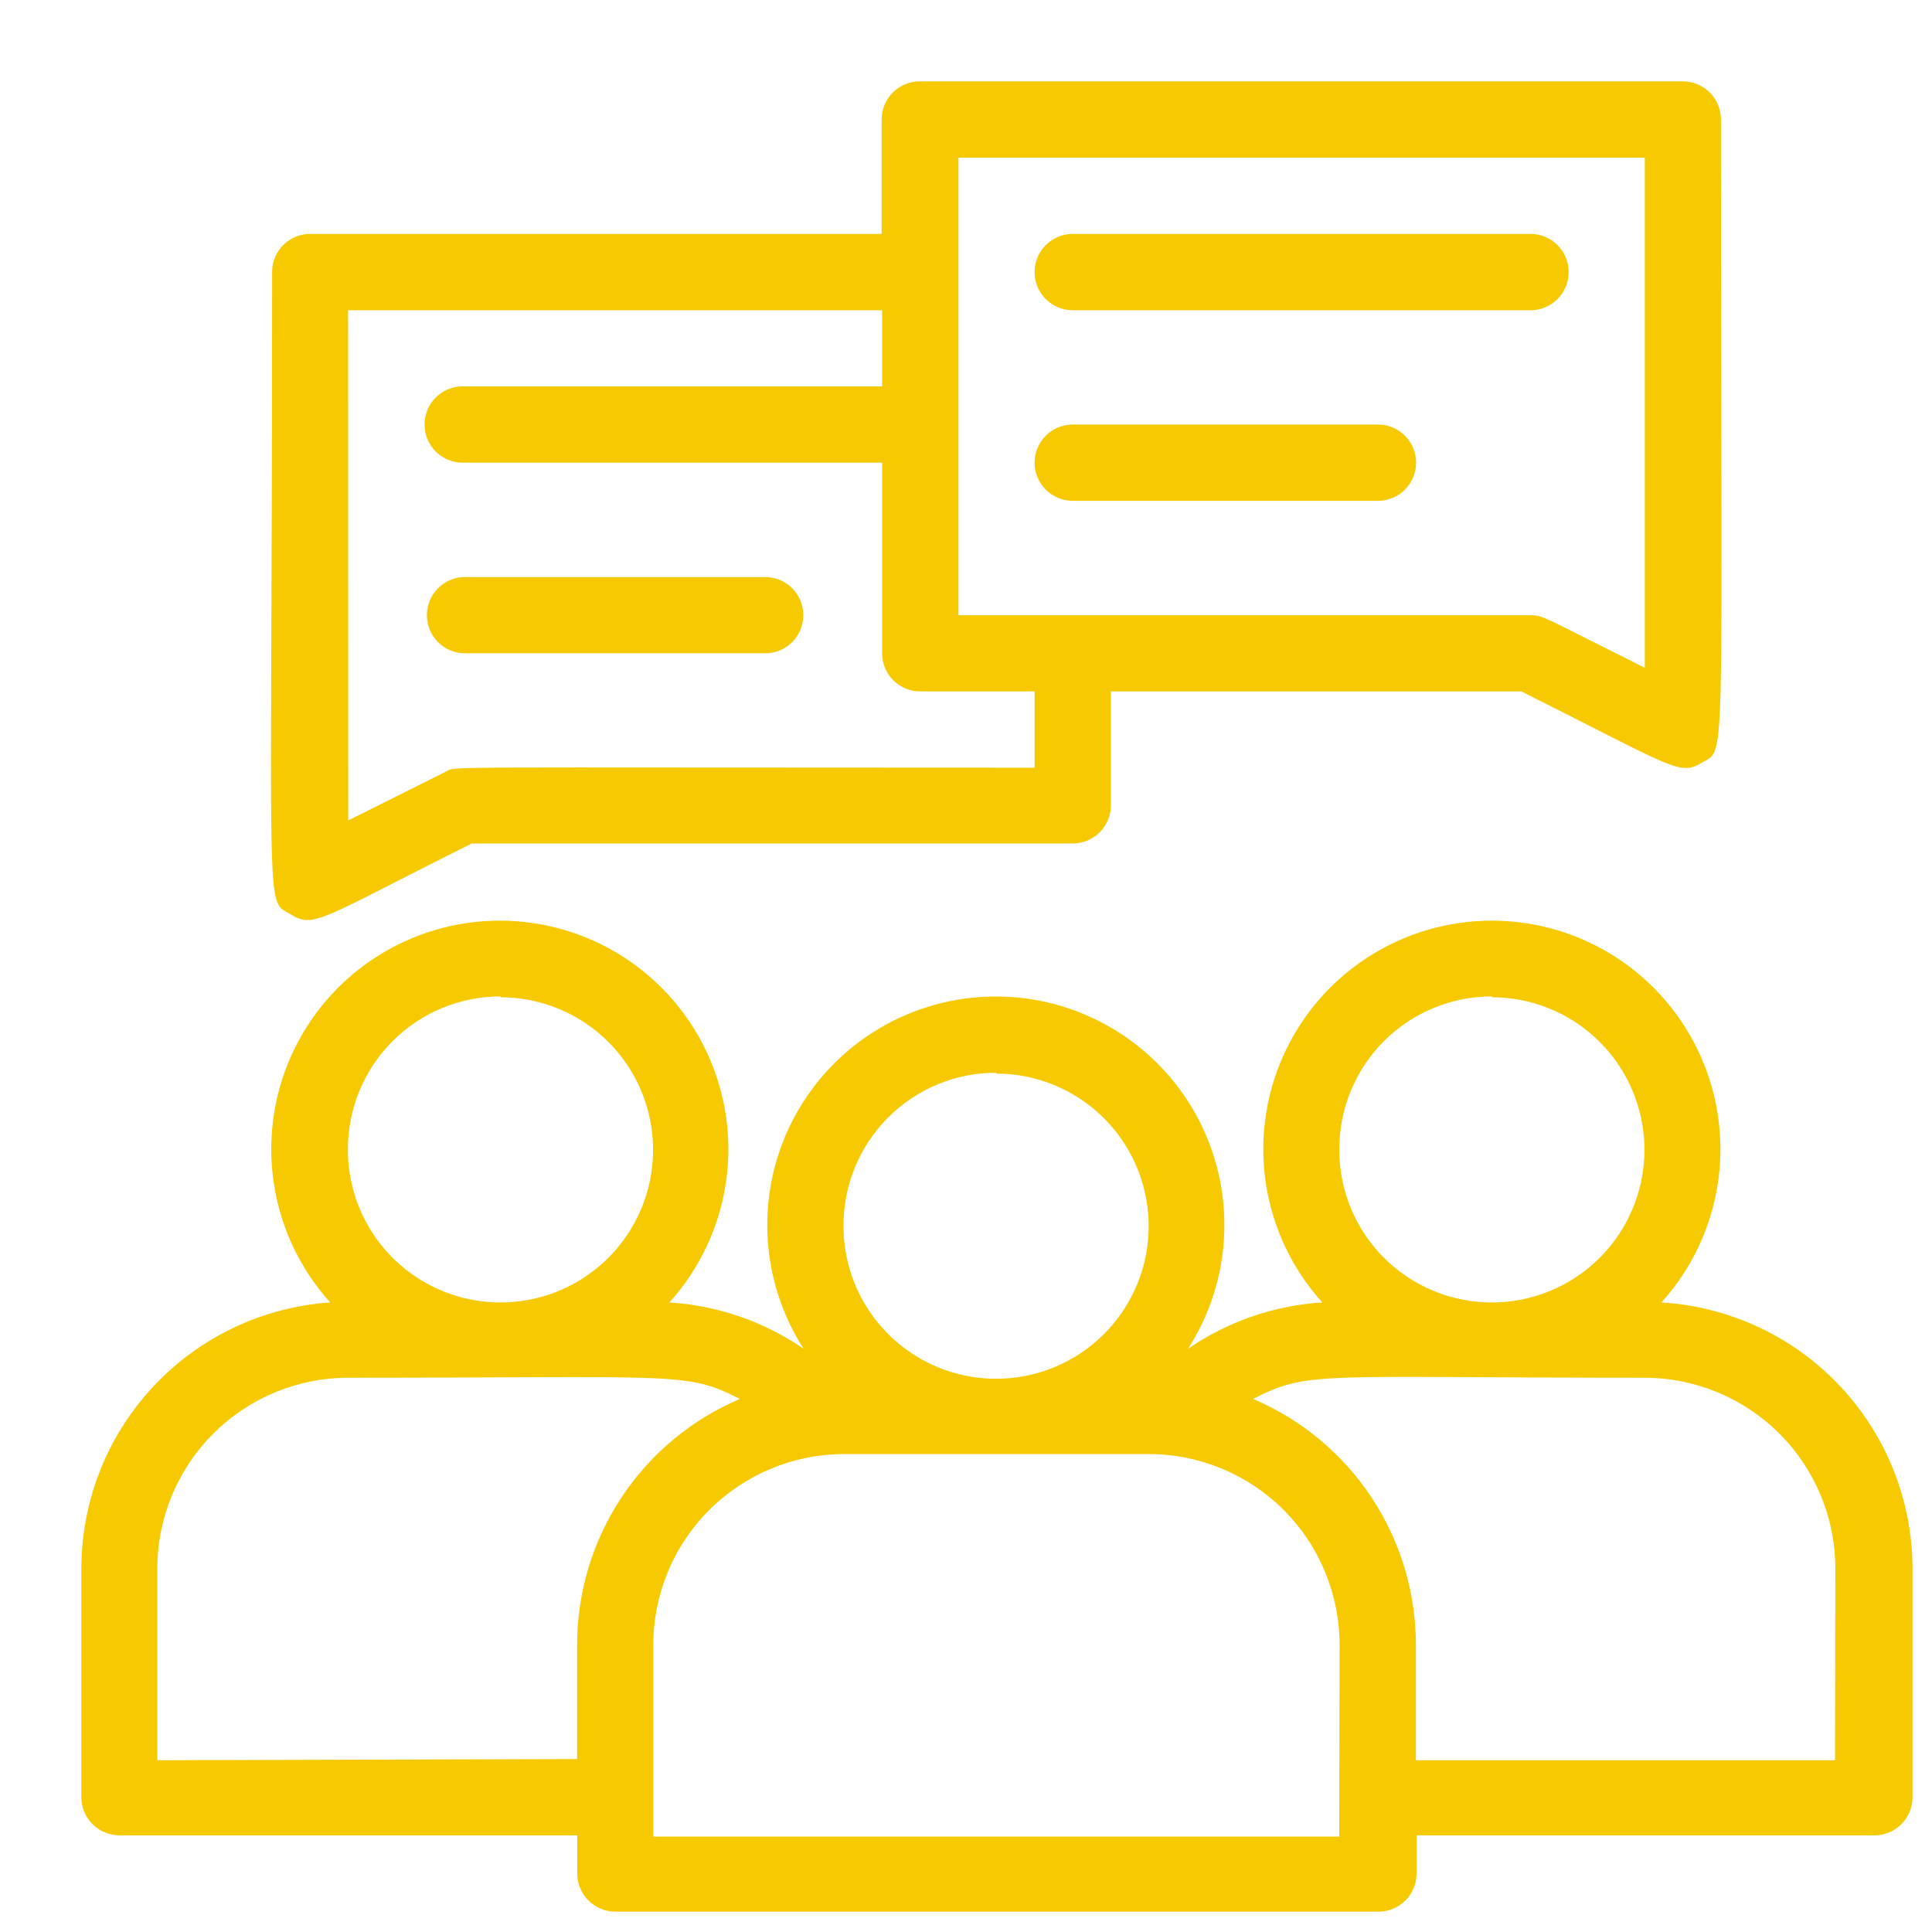 <svg width="95" height="95" viewBox="0 0 95 95" fill="none" xmlns="http://www.w3.org/2000/svg">
<g filter="url(#filter0_d)">
<path d="M77.694 60.044C79.153 58.431 80.111 56.43 80.455 54.282C80.798 52.135 80.511 49.934 79.629 47.947C78.746 45.96 77.306 44.271 75.483 43.086C73.659 41.901 71.532 41.27 69.357 41.27C67.183 41.27 65.055 41.901 63.232 43.086C61.408 44.271 59.968 45.96 59.086 47.947C58.203 49.934 57.916 52.135 58.26 54.282C58.603 56.43 59.562 58.431 61.02 60.044C58.654 60.192 56.371 60.979 54.417 62.321C55.51 60.623 56.125 58.662 56.198 56.645C56.271 54.627 55.799 52.627 54.832 50.855C53.865 49.083 52.439 47.604 50.703 46.574C48.967 45.543 46.986 44.999 44.967 44.999C42.948 44.999 40.966 45.543 39.23 46.574C37.494 47.604 36.068 49.083 35.101 50.855C34.134 52.627 33.662 54.627 33.736 56.645C33.809 58.662 34.424 60.623 35.516 62.321C33.562 60.979 31.28 60.192 28.913 60.044C30.372 58.431 31.331 56.43 31.674 54.282C32.017 52.135 31.73 49.934 30.848 47.947C29.965 45.96 28.525 44.271 26.702 43.086C24.879 41.901 22.751 41.27 20.576 41.27C18.402 41.27 16.274 41.901 14.451 43.086C12.627 44.271 11.187 45.96 10.305 47.947C9.422 49.934 9.135 52.135 9.479 54.282C9.822 56.43 10.781 58.431 12.239 60.044C8.922 60.27 5.814 61.746 3.542 64.174C1.271 66.602 0.005 69.801 0 73.126V84.372C0 84.87 0.198 85.347 0.549 85.699C0.724 85.873 0.93 86.011 1.158 86.106C1.386 86.2 1.63 86.248 1.876 86.248H24.386V88.124C24.386 88.622 24.584 89.099 24.936 89.451C25.288 89.802 25.765 90 26.262 90H63.779C64.277 90 64.754 89.802 65.106 89.451C65.458 89.099 65.655 88.622 65.655 88.124V86.248H88.166C88.663 86.248 89.141 86.051 89.492 85.699C89.844 85.347 90.042 84.87 90.042 84.372V73.126C90.035 69.783 88.754 66.569 86.46 64.139C84.165 61.708 81.031 60.244 77.694 60.044ZM69.357 45.038C70.841 45.038 72.292 45.478 73.526 46.302C74.76 47.127 75.722 48.298 76.289 49.67C76.857 51.041 77.006 52.549 76.716 54.005C76.427 55.46 75.712 56.797 74.663 57.847C73.614 58.896 72.276 59.611 70.821 59.9C69.365 60.19 67.857 60.041 66.486 59.473C65.115 58.905 63.943 57.944 63.118 56.71C62.294 55.476 61.854 54.025 61.854 52.541C61.848 51.551 62.039 50.569 62.414 49.653C62.79 48.737 63.343 47.904 64.042 47.202C64.742 46.501 65.573 45.945 66.487 45.566C67.403 45.188 68.383 44.994 69.374 44.996L69.357 45.038ZM44.979 48.789C46.463 48.789 47.914 49.229 49.148 50.054C50.382 50.878 51.343 52.05 51.911 53.421C52.479 54.792 52.628 56.301 52.339 57.757C52.049 59.212 51.334 60.549 50.285 61.599C49.236 62.648 47.898 63.362 46.443 63.652C44.987 63.942 43.479 63.793 42.108 63.225C40.737 62.657 39.565 61.695 38.74 60.462C37.916 59.227 37.476 57.777 37.476 56.293C37.47 55.303 37.661 54.321 38.036 53.405C38.412 52.488 38.965 51.656 39.664 50.954C40.364 50.253 41.195 49.697 42.11 49.318C43.025 48.939 44.005 48.745 44.996 48.748L44.979 48.789ZM20.61 45.038C22.094 45.038 23.544 45.478 24.778 46.302C26.012 47.127 26.974 48.298 27.542 49.67C28.11 51.041 28.258 52.549 27.969 54.005C27.679 55.46 26.965 56.797 25.915 57.847C24.866 58.896 23.529 59.611 22.073 59.9C20.618 60.19 19.109 60.041 17.738 59.473C16.367 58.905 15.195 57.944 14.371 56.71C13.546 55.476 13.106 54.025 13.106 52.541C13.101 51.551 13.291 50.569 13.667 49.653C14.043 48.737 14.596 47.904 15.295 47.202C15.994 46.501 16.825 45.945 17.74 45.566C18.655 45.188 19.636 44.994 20.626 44.996L20.61 45.038ZM3.735 82.555V73.126C3.737 70.637 4.727 68.252 6.488 66.493C8.248 64.734 10.634 63.746 13.123 63.746C29.314 63.746 29.73 63.429 32.382 64.788C30.009 65.796 27.985 67.479 26.561 69.629C25.138 71.779 24.379 74.299 24.378 76.877V82.497L3.735 82.555ZM61.854 86.307H28.121V76.877C28.126 74.391 29.115 72.008 30.873 70.25C32.631 68.492 35.014 67.502 37.501 67.498H52.508C54.992 67.505 57.372 68.495 59.127 70.253C60.882 72.011 61.868 74.393 61.87 76.877L61.854 86.307ZM86.232 82.555H65.622V76.877C65.621 74.299 64.862 71.779 63.438 69.629C62.015 67.479 59.991 65.796 57.618 64.788C60.361 63.379 60.82 63.746 76.877 63.746C79.363 63.751 81.745 64.74 83.502 66.499C85.258 68.257 86.246 70.64 86.248 73.126L86.232 82.555Z" fill="#F6C900"/>
<path d="M10.264 40.944C11.447 41.678 11.681 41.227 19.193 37.476H48.748C49.245 37.476 49.723 37.278 50.074 36.926C50.426 36.575 50.624 36.097 50.624 35.6V29.997H70.808C78.478 33.841 78.578 34.166 79.737 33.474C80.896 32.782 80.621 34.191 80.621 1.876C80.621 1.378 80.423 0.901 80.072 0.549C79.72 0.198 79.243 0 78.745 0H41.228C40.73 0 40.253 0.198 39.901 0.549C39.55 0.901 39.352 1.378 39.352 1.876V7.503H11.256C11.009 7.502 10.764 7.55 10.536 7.644C10.308 7.738 10.101 7.876 9.927 8.05C9.752 8.225 9.614 8.432 9.52 8.66C9.426 8.888 9.379 9.133 9.38 9.379C9.38 41.686 8.996 40.185 10.264 40.944ZM43.129 3.752H76.878V28.838C71.65 26.229 71.875 26.254 71.25 26.254H43.129V3.752ZM13.115 11.255H39.377V14.999H18.751C18.253 14.999 17.776 15.196 17.424 15.548C17.073 15.9 16.875 16.377 16.875 16.875C16.875 17.372 17.073 17.849 17.424 18.201C17.776 18.553 18.253 18.75 18.751 18.75H39.377V28.121C39.376 28.368 39.424 28.612 39.517 28.84C39.611 29.069 39.749 29.276 39.924 29.45C40.098 29.625 40.306 29.763 40.534 29.857C40.762 29.951 41.006 29.998 41.253 29.997H46.872V33.749C16.3 33.749 18.526 33.666 17.909 33.949L13.123 36.342L13.115 11.255Z" fill="#F6C900"/>
<path d="M48.748 11.255H71.258C71.756 11.255 72.233 11.057 72.585 10.706C72.937 10.354 73.134 9.877 73.134 9.379C73.134 8.882 72.937 8.405 72.585 8.053C72.233 7.701 71.756 7.503 71.258 7.503H48.748C48.25 7.503 47.773 7.701 47.422 8.053C47.07 8.405 46.872 8.882 46.872 9.379C46.872 9.877 47.07 10.354 47.422 10.706C47.773 11.057 48.25 11.255 48.748 11.255Z" fill="#F6C900"/>
<path d="M48.748 20.626H63.755C64.252 20.626 64.73 20.429 65.081 20.077C65.433 19.725 65.631 19.248 65.631 18.75C65.631 18.253 65.433 17.776 65.081 17.424C64.73 17.072 64.252 16.875 63.755 16.875H48.748C48.25 16.875 47.773 17.072 47.422 17.424C47.07 17.776 46.872 18.253 46.872 18.75C46.872 19.248 47.07 19.725 47.422 20.077C47.773 20.429 48.25 20.626 48.748 20.626Z" fill="#F6C900"/>
<path d="M33.749 28.121C34.224 28.09 34.669 27.879 34.994 27.531C35.319 27.184 35.5 26.726 35.5 26.25C35.5 25.774 35.319 25.316 34.994 24.968C34.669 24.621 34.224 24.41 33.749 24.378H18.742C18.267 24.41 17.822 24.621 17.497 24.968C17.172 25.316 16.991 25.774 16.991 26.25C16.991 26.726 17.172 27.184 17.497 27.531C17.822 27.879 18.267 28.09 18.742 28.121H33.749Z" fill="#F6C900"/>
</g>
<defs>
<filter id="filter0_d" x="0" y="0" width="94.542" height="94.5" filterUnits="userSpaceOnUse" color-interpolation-filters="sRGB">
<feFlood flood-opacity="0" result="BackgroundImageFix"/>
<feColorMatrix in="SourceAlpha" type="matrix" values="0 0 0 0 0 0 0 0 0 0 0 0 0 0 0 0 0 0 127 0" result="hardAlpha"/>
<feOffset dx="4" dy="4"/>
<feGaussianBlur stdDeviation="0.25"/>
<feColorMatrix type="matrix" values="0 0 0 0 0 0 0 0 0 0 0 0 0 0 0 0 0 0 0.1 0"/>
<feBlend mode="normal" in2="BackgroundImageFix" result="effect1_dropShadow"/>
<feBlend mode="normal" in="SourceGraphic" in2="effect1_dropShadow" result="shape"/>
</filter>
</defs>
</svg>
